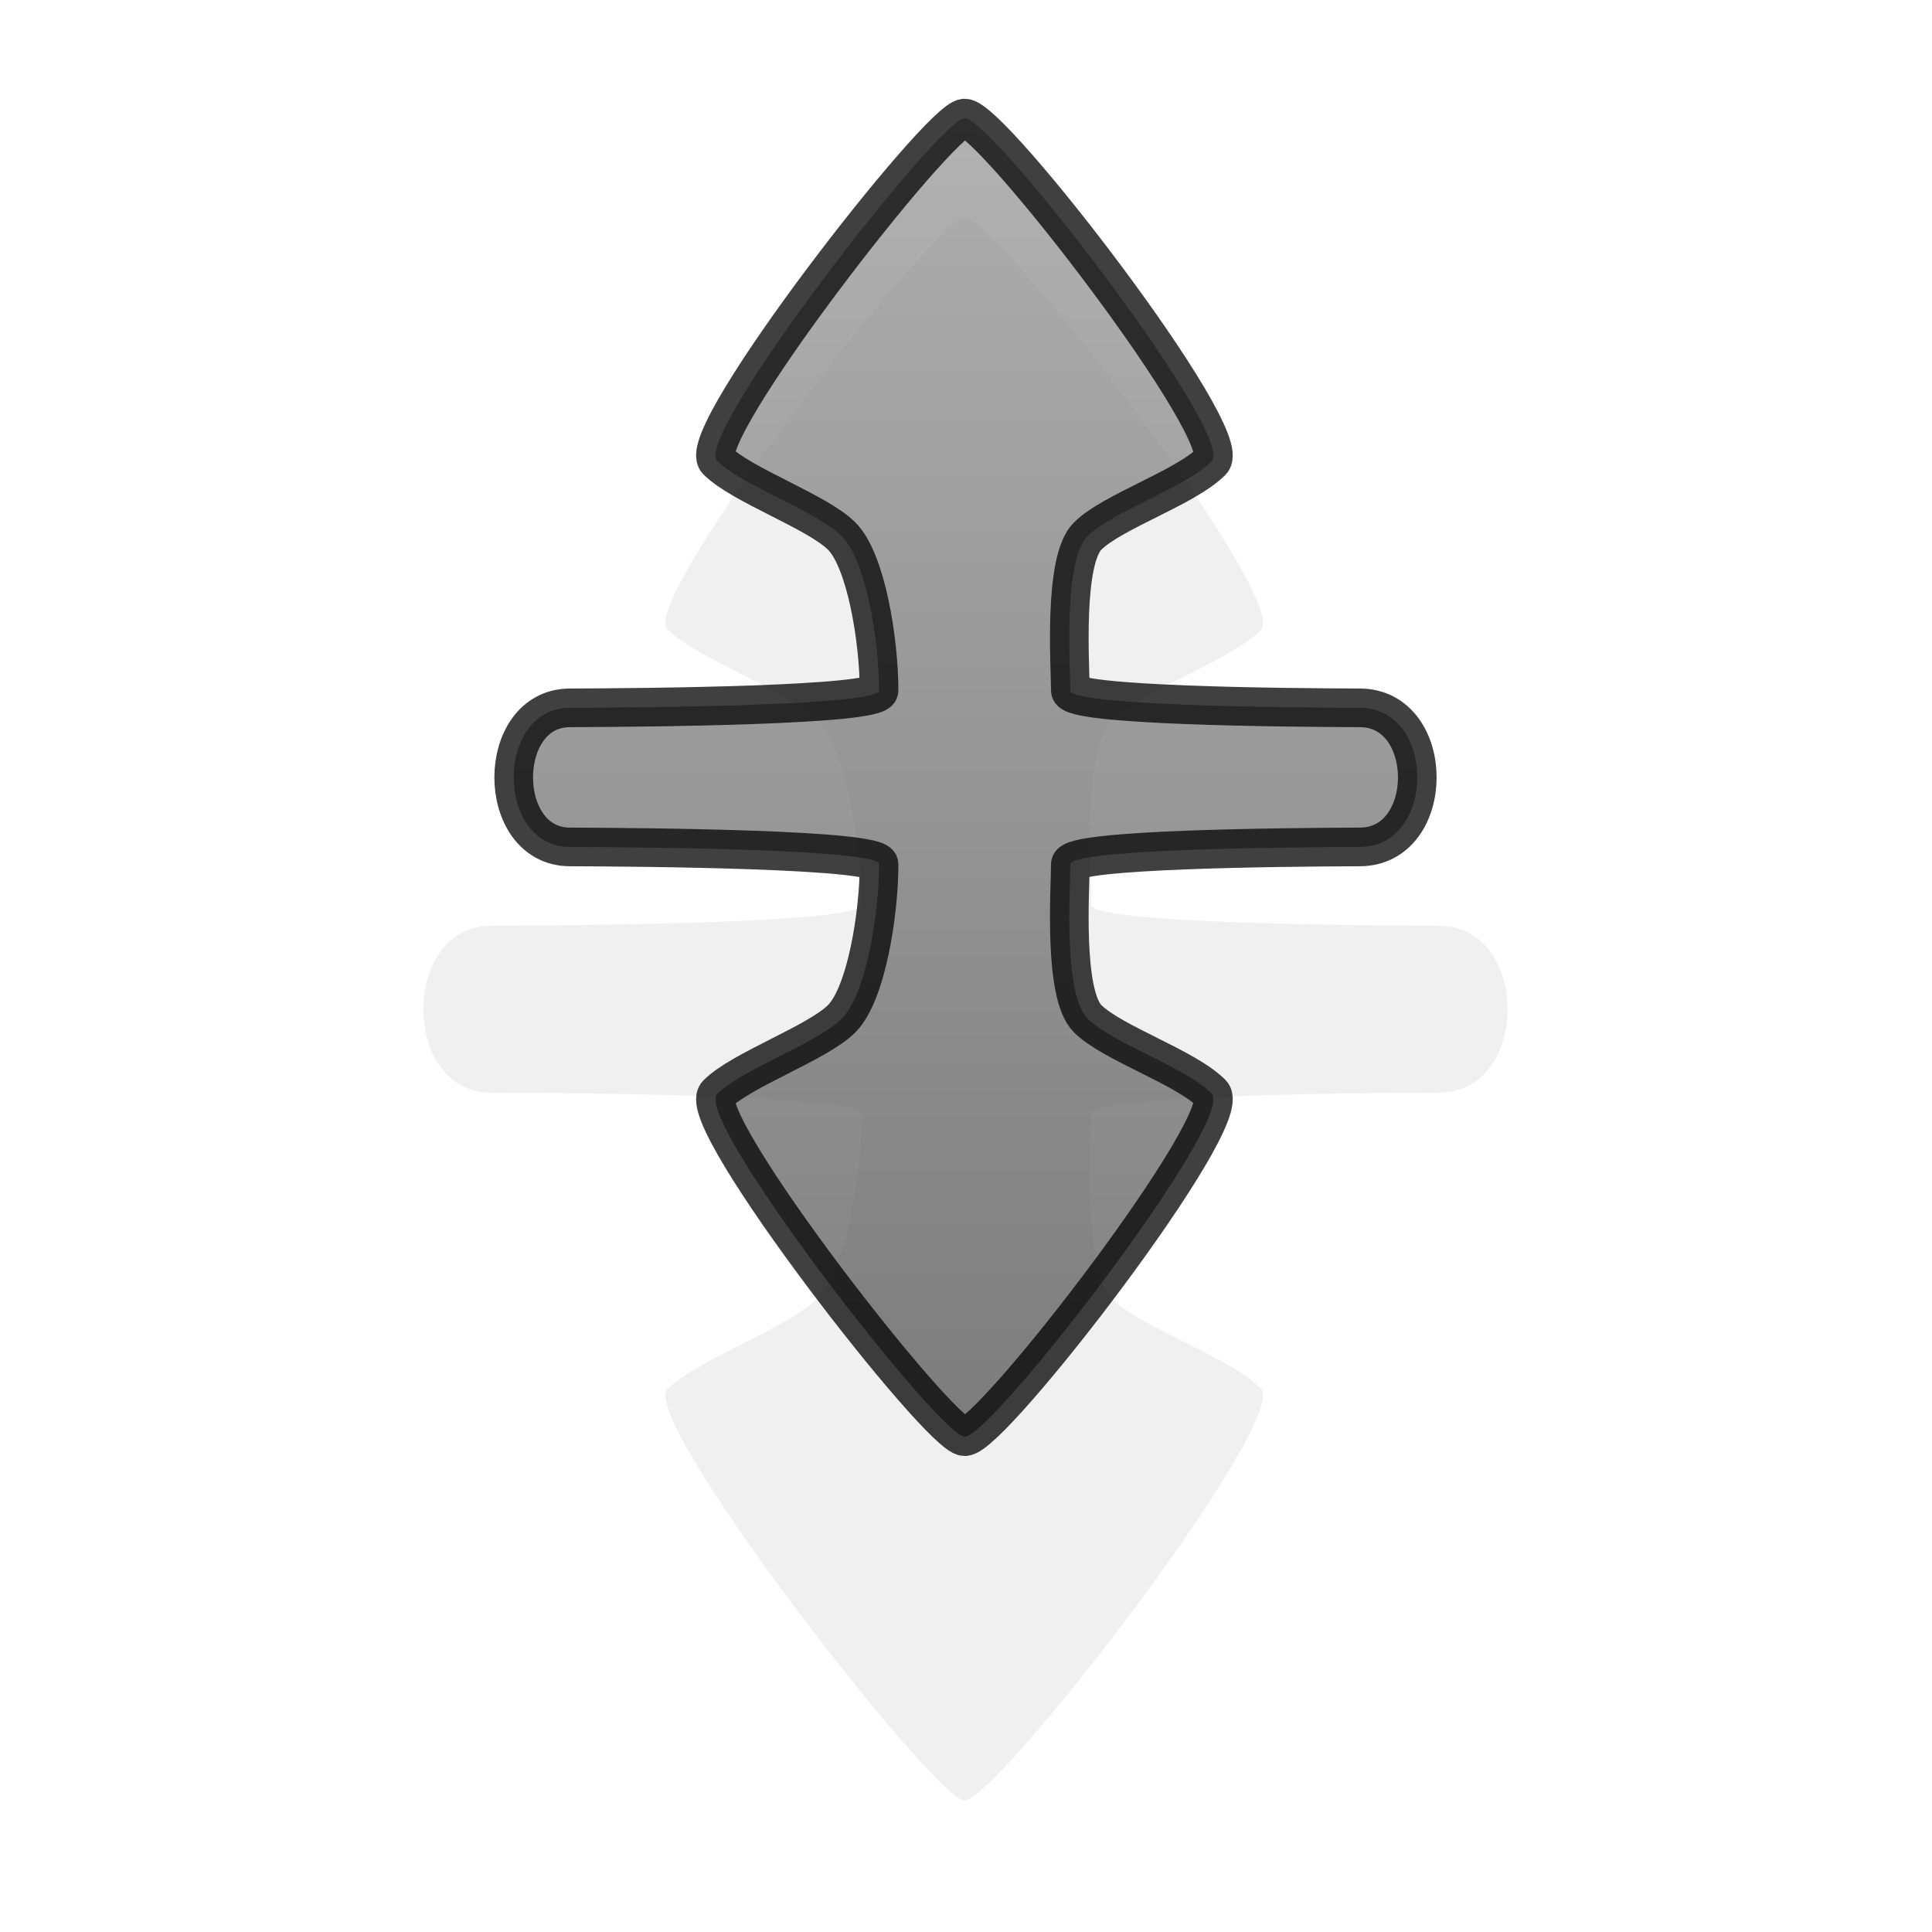 <?xml version="1.0" encoding="UTF-8" standalone="no"?>
<!-- Created with Inkscape (http://www.inkscape.org/) -->

<svg
   xmlns:dc="http://purl.org/dc/elements/1.1/"
   xmlns:cc="http://creativecommons.org/ns#"
   xmlns:rdf="http://www.w3.org/1999/02/22-rdf-syntax-ns#"
   xmlns:svg="http://www.w3.org/2000/svg"
   xmlns="http://www.w3.org/2000/svg"
   xmlns:xlink="http://www.w3.org/1999/xlink"
   version="1.0"
   width="500"
   height="500"
   viewBox="0 0 1000 1000"
   id="page"
   xml:space="preserve"><defs
     id="defs38"><linearGradient
       id="linearGradient2218"><stop
         id="stop2220"
         style="stop-color:#999999;stop-opacity:1"
         offset="0" /><stop
         id="stop2222"
         style="stop-color:#555555;stop-opacity:1"
         offset="1" /></linearGradient><linearGradient
       x1="127.942"
       y1="25.562"
       x2="127.942"
       y2="376.812"
       id="linearGradient3031"
       xlink:href="#linearGradient2218"
       gradientUnits="userSpaceOnUse"
       gradientTransform="scale(2,2)" /><linearGradient
       x1="127.942"
       y1="25.562"
       x2="127.942"
       y2="376.812"
       id="linearGradient3031-3"
       xlink:href="#linearGradient2218-6"
       gradientUnits="userSpaceOnUse"
       gradientTransform="scale(2,2)" /><linearGradient
       id="linearGradient2218-6"><stop
         id="stop2220-7"
         style="stop-color:#999999;stop-opacity:1"
         offset="0" /><stop
         id="stop2222-9"
         style="stop-color:#555555;stop-opacity:1"
         offset="1" /></linearGradient><filter
       x="-0.295"
       y="-0.202"
       width="1.59"
       height="1.404"
       color-interpolation-filters="sRGB"
       id="filter3790"><feGaussianBlur
         id="feGaussianBlur3792"
         stdDeviation="57.51" /></filter></defs><path
     d="m 1102.443,993.627 c 39.621,-0.123 39.621,-71.877 0,-72 -39.621,-0.123 -149.875,-1.125 -149.875,-9 0,-12.728 -3.791,-67.149 8.938,-79.875 12.728,-12.729 50.529,-25.029 64.187,-38.688 13.081,-13.084 -113.598,-177.686 -127.812,-177.688 -12.727,0 -140.842,164.661 -128.125,177.375 12.729,12.729 51.772,26.272 64.5,39 12.728,12.728 19.311,54.42 19.312,79.875 0,7.875 -121.179,8.877 -160,9 -38.821,0.123 -38.821,71.877 0,72 38.821,0.123 160,1.125 160,9 -10e-4,25.455 -6.584,67.147 -19.312,79.875 -12.729,12.729 -51.771,26.271 -64.5,39 -12.717,12.714 115.397,177.375 128.125,177.375 14.214,0 140.894,-164.605 127.812,-177.688 -13.66,-13.659 -51.459,-25.959 -64.187,-38.688 -12.729,-12.727 -8.938,-67.147 -8.938,-79.875 0,-7.875 110.254,-8.877 149.875,-9 z"
     transform="matrix(1.2,0,0,1.2,-578.229,-626.778)"
     id="path4052-2"
     style="opacity:0.25;fill:#111111;fill-opacity:1;stroke:none;filter:url(#filter3790)" /><path
     d="m 703.875,438.375 c 39.621,-0.123 39.621,-71.877 0,-72 -39.621,-0.123 -149.875,-1.125 -149.875,-9 0,-12.728 -3.791,-67.149 8.938,-79.875 12.728,-12.729 50.529,-25.029 64.188,-38.688 C 640.206,225.728 513.526,61.126 499.312,61.125 c -12.727,0 -140.842,164.661 -128.125,177.375 12.729,12.729 51.772,26.272 64.5,39 12.728,12.728 19.311,54.42 19.312,79.875 0,7.875 -121.179,8.877 -160,9 -38.821,0.123 -38.821,71.877 0,72 38.821,0.123 160,1.125 160,9 -10e-4,25.455 -6.583,67.147 -19.312,79.875 -12.729,12.729 -51.771,26.271 -64.5,39 -12.717,12.714 115.397,177.375 128.125,177.375 14.214,0 140.894,-164.604 127.812,-177.688 -13.66,-13.659 -51.46,-25.958 -64.188,-38.688 -12.729,-12.727 -8.938,-67.147 -8.938,-79.875 0,-7.875 110.254,-8.877 149.875,-9 z"
     id="path4052"
     style="opacity:0.75;fill:url(#linearGradient3031);fill-opacity:1;stroke:#000000;stroke-width:20;stroke-linecap:round;stroke-linejoin:round;stroke-miterlimit:1;stroke-dasharray:none" /></svg>
